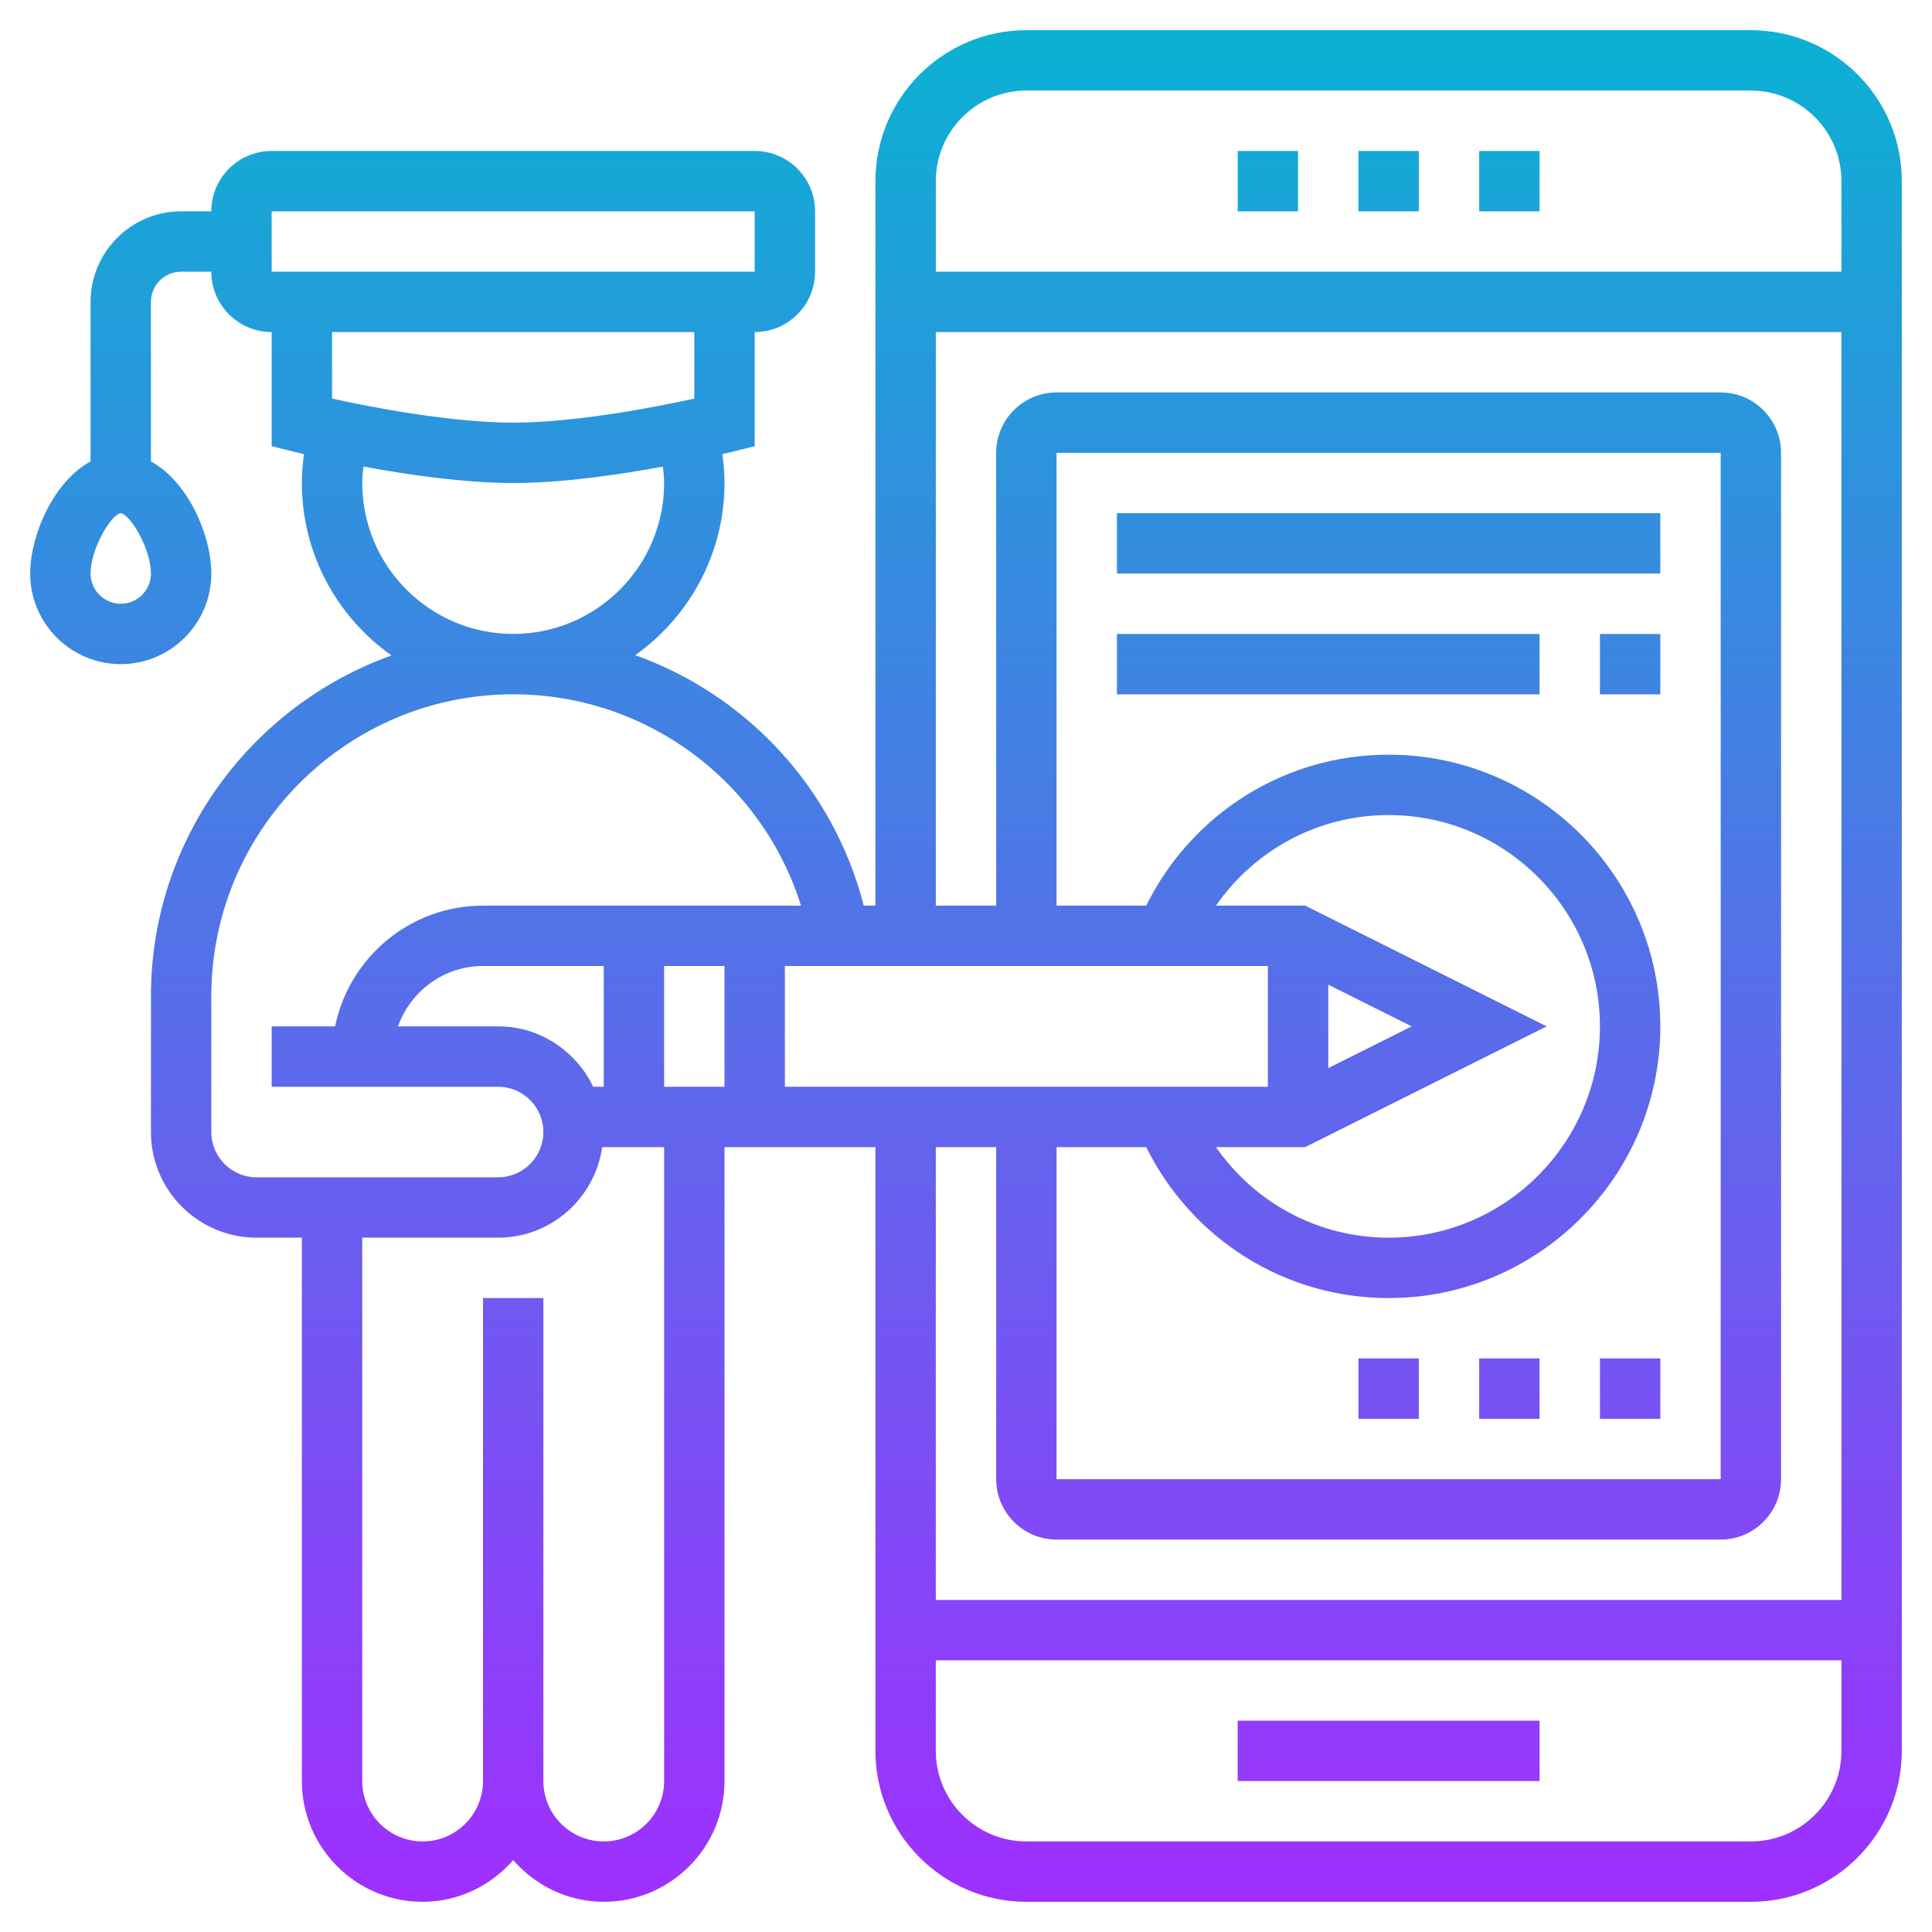 <svg id="Layer_5" enable-background="new 0 0 64 64" height="512" viewBox="0 0 64 64" width="512" xmlns="http://www.w3.org/2000/svg" xmlns:xlink="http://www.w3.org/1999/xlink"><linearGradient id="SVGID_1_" gradientUnits="userSpaceOnUse" x1="32" x2="32" y1="63" y2="1"><stop offset="0" stop-color="#9f2fff"/><stop offset="1" stop-color="#0bb1d3"/></linearGradient><path d="m58 1h-24c-2.757 0-5 2.243-5 5v24h-.387c-1.005-3.912-3.888-6.98-7.569-8.297 1.785-1.27 2.956-3.35 2.956-5.703 0-.321-.028-.64-.072-.955.174-.041.289-.069.314-.075l.758-.189v-3.781c1.103 0 2-.897 2-2v-2c0-1.103-.897-2-2-2h-16c-1.103 0-2 .897-2 2h-1c-1.654 0-3 1.346-3 3v5.285c-1.228.669-2 2.442-2 3.715 0 1.654 1.346 3 3 3s3-1.346 3-3c0-1.273-.772-3.046-2-3.715v-5.285c0-.552.449-1 1-1h1c0 1.103.897 2 2 2v3.781l.757.188c.025.006.139.034.312.075-.043.316-.069.635-.069.956 0 2.358 1.175 4.443 2.968 5.712-4.636 1.662-7.968 6.087-7.968 11.288v4.5c0 1.93 1.57 3.5 3.5 3.5h1.5v18c0 2.206 1.794 4 4 4 1.2 0 2.266-.542 3-1.382.734.84 1.8 1.382 3 1.382 2.206 0 4-1.794 4-4v-21h5v20c0 2.757 2.243 5 5 5h24c2.757 0 5-2.243 5-5v-52c0-2.757-2.243-5-5-5zm-54 19c-.551 0-1-.448-1-1 0-.82.68-1.956.997-2 .323.044 1.003 1.18 1.003 2 0 .552-.449 1-1 1zm30-17h24c1.654 0 3 1.346 3 3v3h-30v-3c0-1.654 1.346-3 3-3zm-25.001 4h.001 16v2h-16zm14.001 4v2.204c-1.276.279-3.918.796-6 .796s-4.724-.517-6-.796v-2.204zm-11 5c0-.183.02-.364.039-.545 1.44.267 3.324.545 4.961.545 1.636 0 3.52-.277 4.959-.545.02.181.041.362.041.545 0 2.757-2.243 5-5 5s-5-2.243-5-5zm-5 21.5v-4.5c0-5.514 4.486-10 10-10 4.416 0 8.245 2.882 9.534 7h-10.534c-2.414 0-4.434 1.721-4.899 4h-2.101v2h7.5c.827 0 1.5.673 1.5 1.5s-.673 1.5-1.5 1.5h-8c-.827 0-1.5-.673-1.5-1.5zm12.649-1.5c-.564-1.178-1.758-2-3.149-2h-3.316c.414-1.161 1.514-2 2.816-2h4v4zm2.351-4h2v4h-2zm0 27c0 1.103-.897 2-2 2s-2-.897-2-2v-16h-2v16c0 1.103-.897 2-2 2s-2-.897-2-2v-18h4.5c1.758 0 3.204-1.308 3.449-3h2.051zm4-23v-4h3 2 2 2 7v4zm9 2h2.969c1.516 3.05 4.584 5 8.031 5 4.962 0 9-4.037 9-9s-4.038-9-9-9c-3.447 0-6.515 1.95-8.031 5h-2.969v-15h22v34h-22zm11.764-4-2.764 1.382v-2.764zm-3.528 4 8-4-8-4h-2.956c1.29-1.852 3.393-3 5.72-3 3.86 0 7 3.141 7 7s-3.14 7-7 7c-2.327 0-4.43-1.148-5.72-3zm-10.236 0v11c0 1.103.897 2 2 2h22c1.103 0 2-.897 2-2v-34c0-1.103-.897-2-2-2h-22c-1.103 0-2 .897-2 2v15h-2v-19h30v42h-30v-15zm25 23h-24c-1.654 0-3-1.346-3-3v-3h30v3c0 1.654-1.346 3-3 3zm-7-54h-2v-2h2zm-8 0h-2v-2h2zm4 0h-2v-2h2zm-6 50h10v2h-10zm12-12h2v2h-2zm-4 0h2v2h-2zm-4 0h2v2h-2zm-8-28h18v2h-18zm16 4h2v2h-2zm-16 0h14v2h-14z" fill="url(#SVGID_1_)"/></svg>